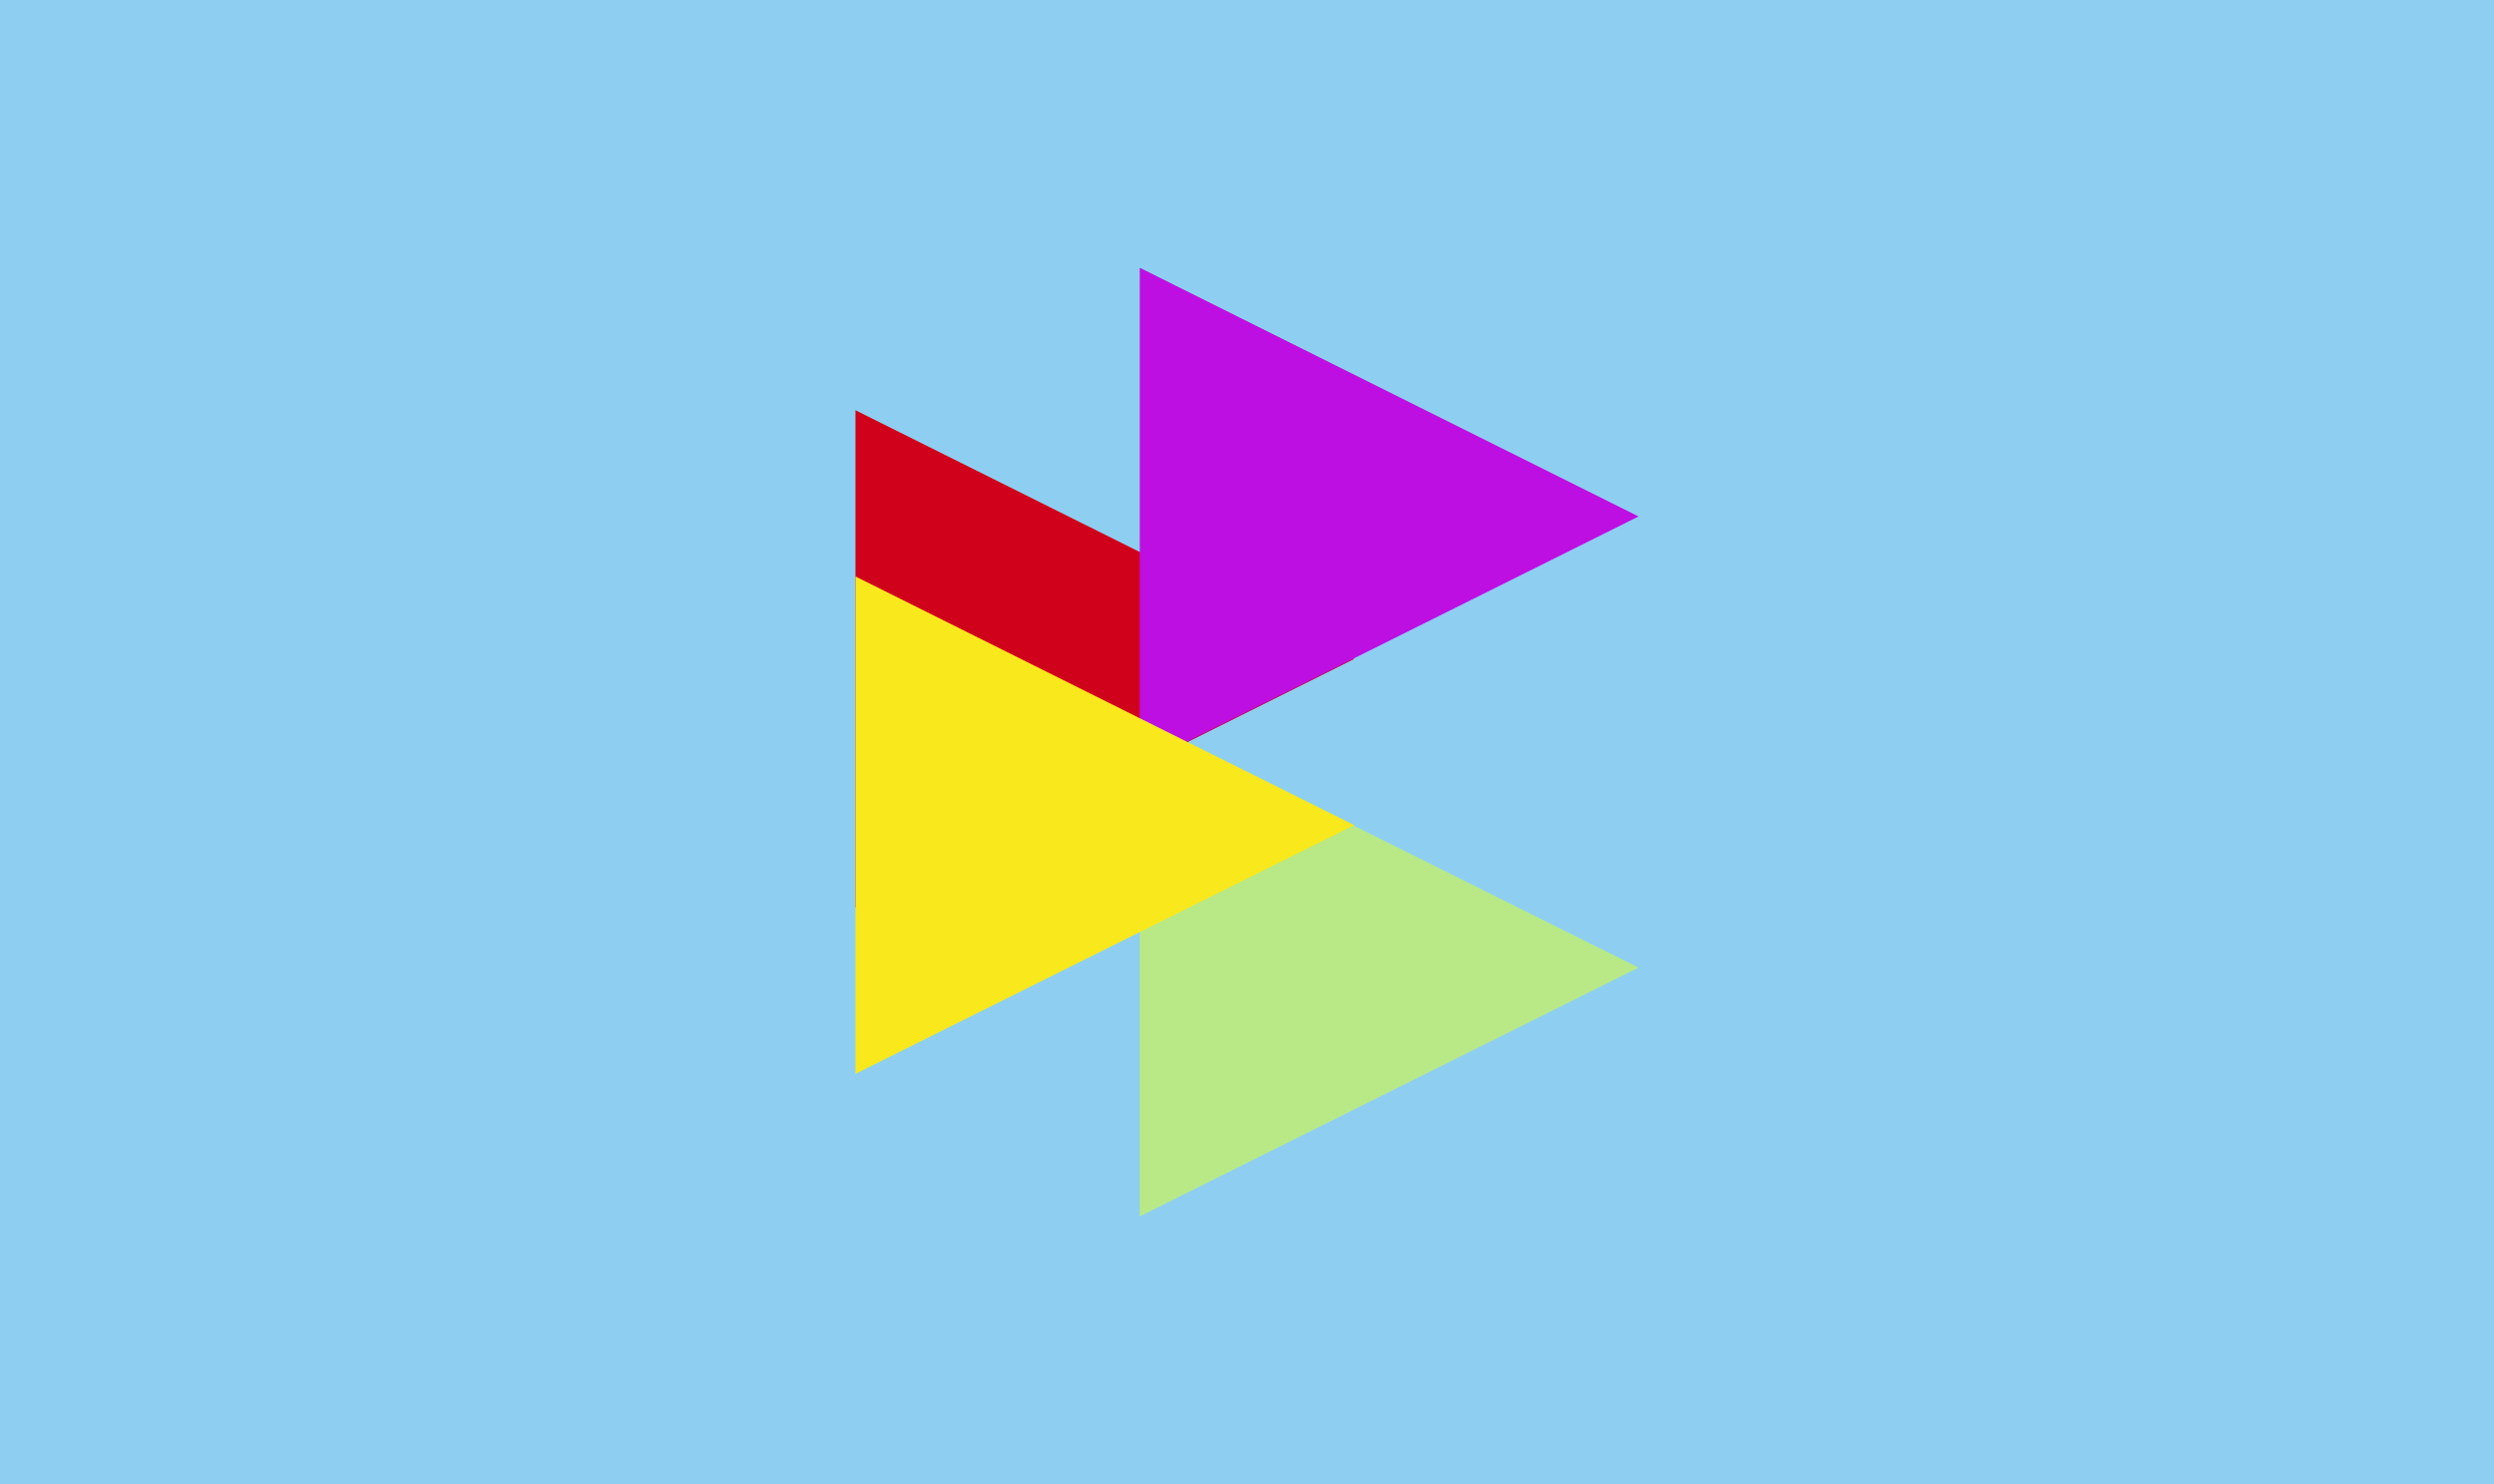 <?xml version="1.0" encoding="UTF-8" standalone="no"?>
<svg width="420px" height="250px" viewBox="0 0 420 250" version="1.1" xmlns="http://www.w3.org/2000/svg" xmlns:xlink="http://www.w3.org/1999/xlink">
    <!-- Generator: Sketch 39.1 (31720) - http://www.bohemiancoding.com/sketch -->
    <title>projecteclipseLogo</title>
    <desc>Created with Sketch.</desc>
    <defs></defs>
    <g id="Page-1" stroke="none" stroke-width="1" fill="none" fill-rule="evenodd">
        <rect id="Rectangle" fill="#8ECFF1" x="0" y="0" width="420" height="250"></rect>
        <g id="Triangles" transform="translate(144, 45)">
            <polygon id="Triangle" fill="#D0011B" transform="translate(42.06, 66) rotate(-270) translate(-42.06, -66) " points="83.955 108 0.165 108 42.06 24"></polygon>
            <polygon id="Triangle" fill="#BD0FE1" transform="translate(89.94, 42) rotate(-270) translate(-89.94, -42) " points="131.835 84 48.045 84 89.94 2.84217094e-14"></polygon>
            <polygon id="Triangle" fill="#B8E986" transform="translate(89.94, 118) rotate(-270) translate(-89.94, -118) " points="131.835 160 48.045 160 89.94 76"></polygon>
            <polygon id="Triangle" fill="#F8E81C" transform="translate(42.06, 94) rotate(-270) translate(-42.06, -94) " points="83.955 136 0.165 136 42.06 52"></polygon>
        </g>
    </g>
</svg>